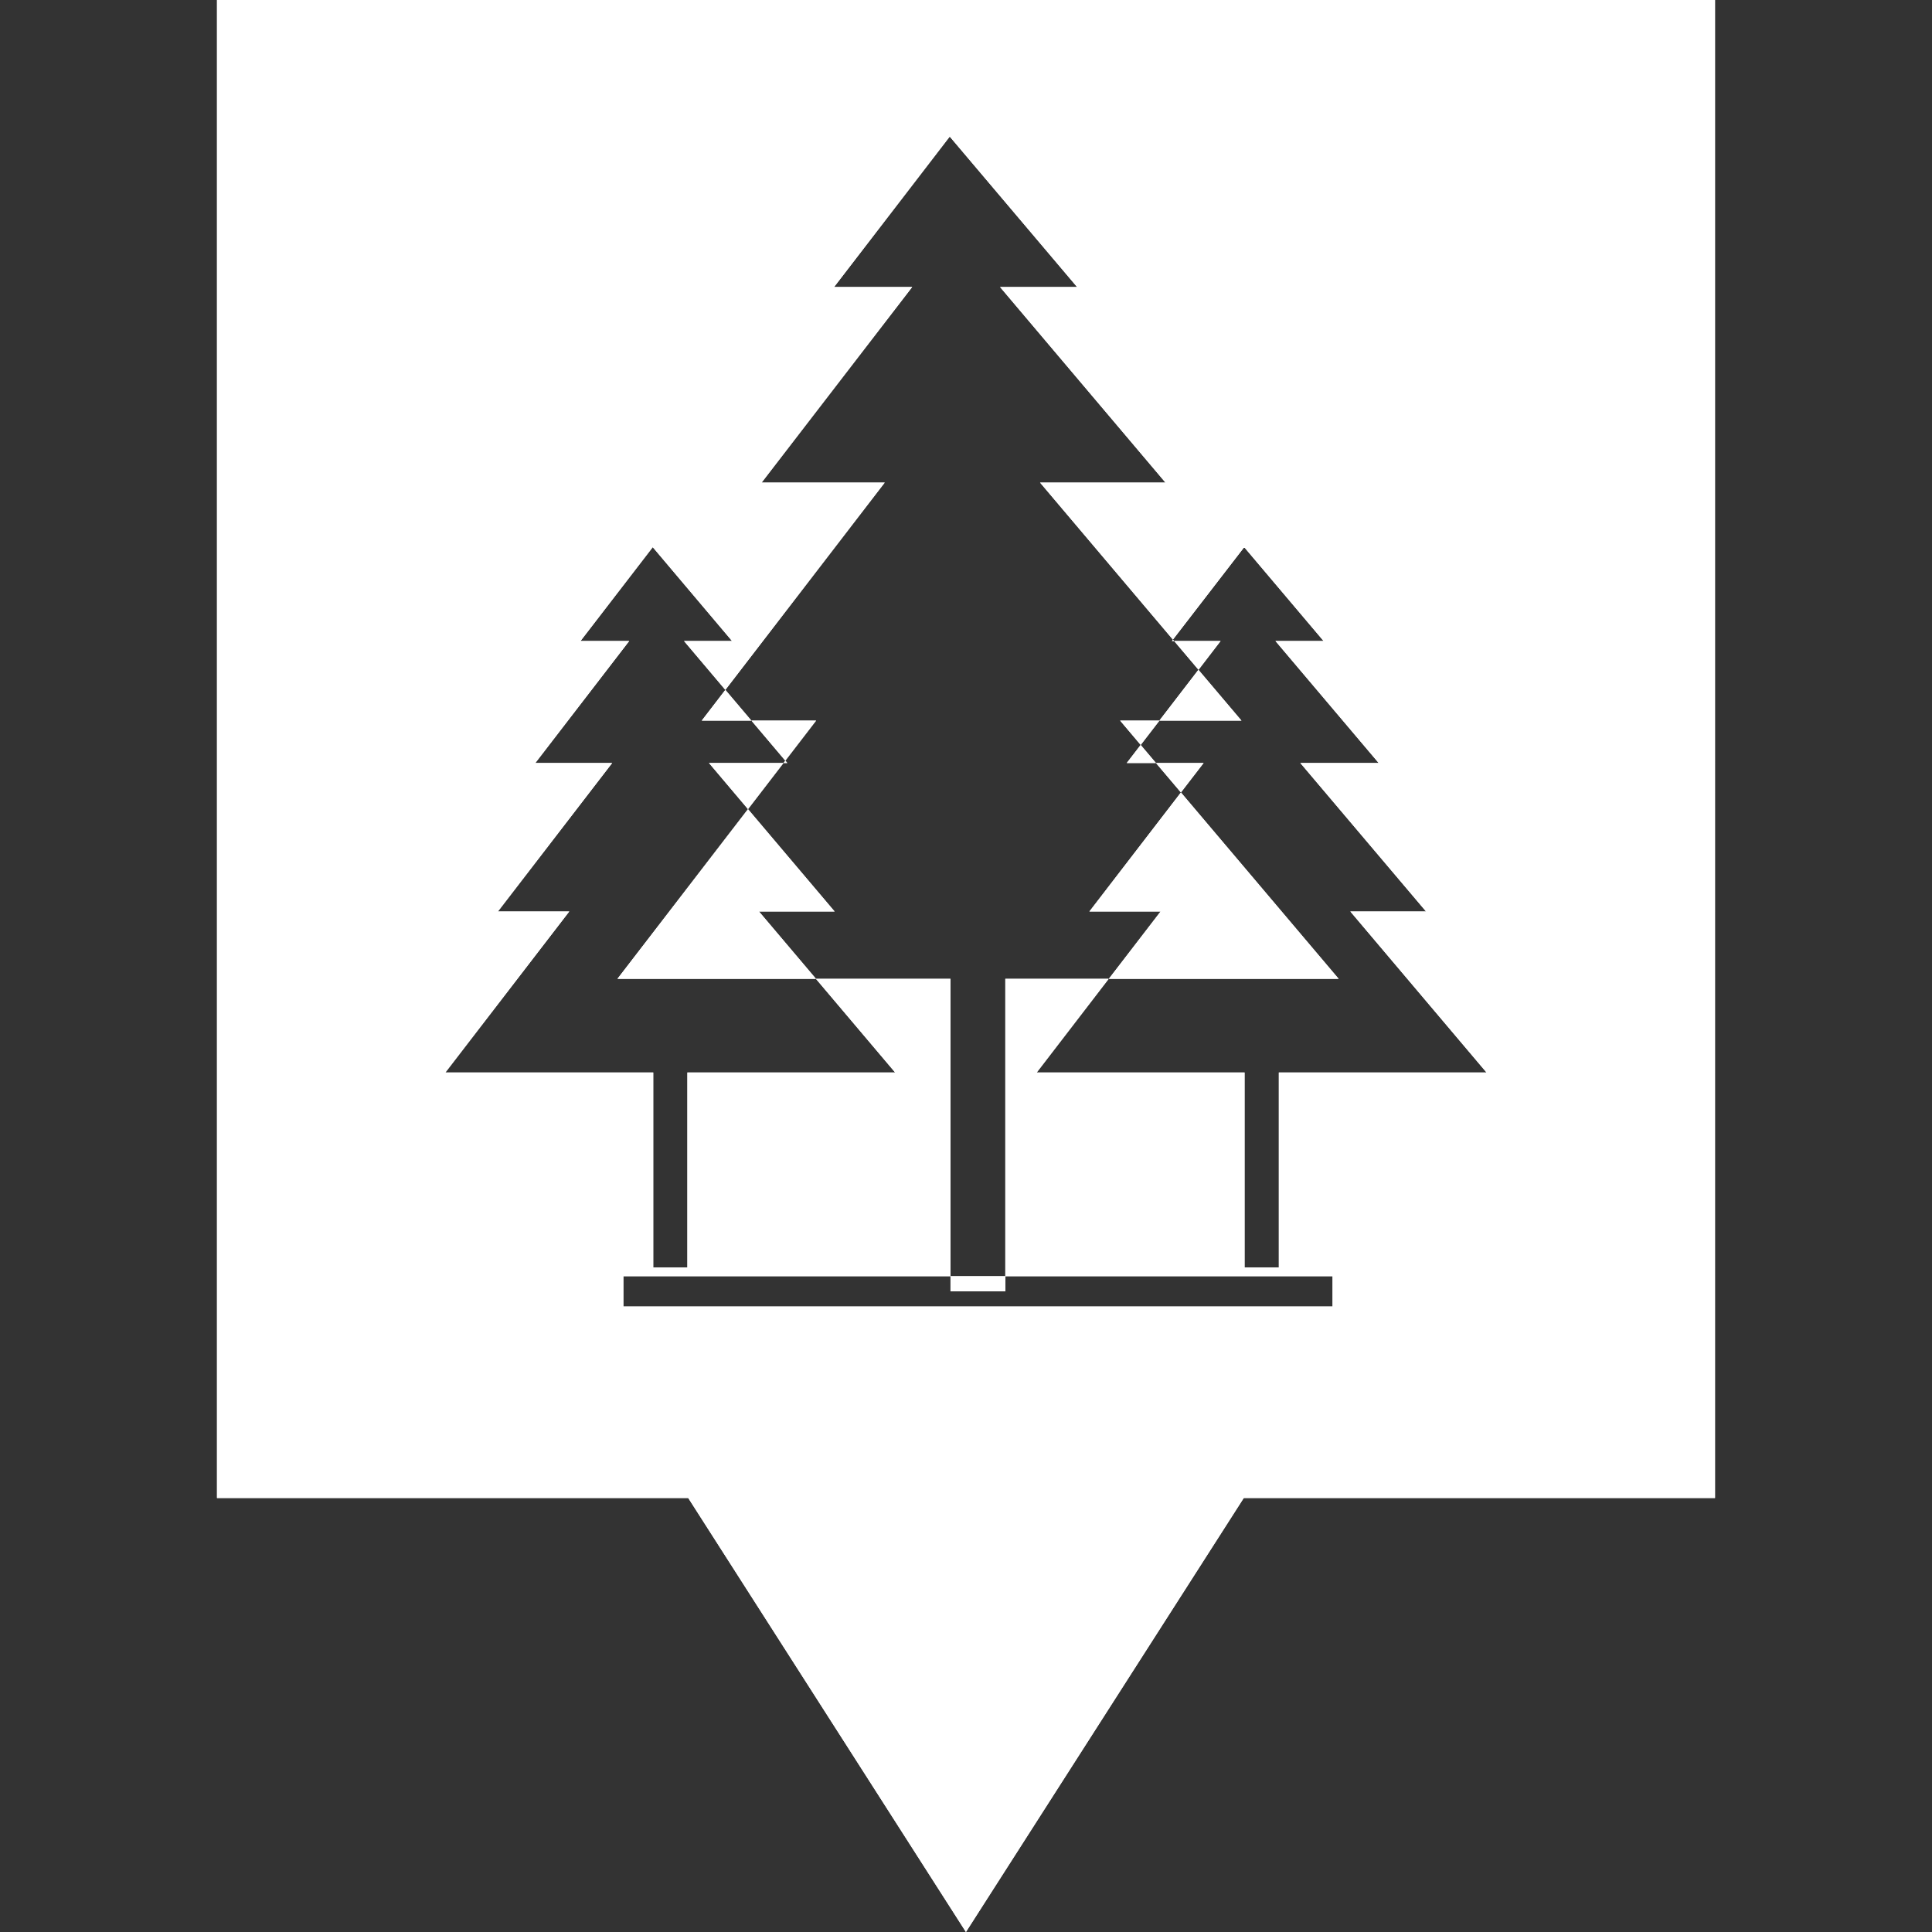 <?xml version="1.0" encoding="iso-8859-1"?>
<!-- Generator: Adobe Illustrator 19.1.0, SVG Export Plug-In . SVG Version: 6.00 Build 0)  -->
<svg xmlns="http://www.w3.org/2000/svg" xmlns:xlink="http://www.w3.org/1999/xlink" version="1.1" id="Capa_1" x="0px" y="0px" viewBox="0 0 465.959 465.959" style="enable-background:new 0 0 465.959 465.959;" xml:space="preserve" width="512px" height="512px">
<rect x="0" y="0" width="465.959" height="465.959" fill="#333333" stroke="none"/>
<g>
	<g>
		<g>
			<path d="M196.825,173.801h-15.593l8.168,9.653L196.825,173.801z M180.401,195.149l8.559-11.128h-17.967     L180.401,195.149z M290.286,184.021h-11.49l6.018,7.103L290.286,184.021z M294.39,154.593h-11.216l5.882,6.947L294.39,154.593z      M52.334,0v361.291H165.99l66.974,104.668l67.004-104.668h113.656V0H52.334z M250.033,258.665l17.362-22.589h-24.933v71.723     h78.923v7.298H150.348v-7.298h78.884v-71.723h-32.447l19.11,22.589h-50.111v47.014h-8.236v-47.014h-50.131l29.877-38.836H120.09     l27.552-35.808h-18.534l22.647-29.428h-11.744l17.42-22.628l19.12,22.628h-11.587l9.975,11.793l38.436-49.994h-29.692L220,69.222     h-18.837l27.894-36.286l30.717,36.286h-18.583l39.901,47.17h-30.248l32.036,37.869l17.195-22.296l19.14,22.628h-11.607     l24.904,29.428h-18.896l30.317,35.808h-18.26l32.847,38.836h-50.092v47.014h-8.266v-47.014H250.033z M275.113,179.664     l4.514-5.862h-9.467L275.113,179.664z M284.815,191.124l-22.071,28.705h17.176l-12.496,16.248h55.436L284.815,191.124z      M299.421,173.801l-10.386-12.262l-9.428,12.262H299.421z M278.797,184.021l-3.693-4.357l-3.351,4.357H278.797z M283.174,154.593     l-0.264-0.332l-0.264,0.332H283.174z M189.878,184.021l-0.479-0.567l-0.44,0.567H189.878z M181.222,173.801l-6.282-7.416     l-5.696,7.416H181.222z M201.29,219.829l-20.889-24.679l-31.489,40.927h47.893l-13.756-16.248H201.29z M229.242,307.799h13.239     v3.644h-13.239V307.799z" fill="#FFFFFF"/>
			<path d="M196.825,173.801h-15.593l8.168,9.653L196.825,173.801z M180.401,195.149l8.559-11.128h-17.967     L180.401,195.149z M290.286,184.021h-11.49l6.018,7.103L290.286,184.021z M294.39,154.593h-11.216l5.882,6.947L294.39,154.593z      M52.334,0v361.291H165.99l66.974,104.668l67.004-104.668h113.656V0H52.334z M250.033,258.665l17.362-22.589h-24.933v71.723     h78.923v7.298H150.348v-7.298h78.884v-71.723h-32.447l19.11,22.589h-50.111v47.014h-8.236v-47.014h-50.131l29.877-38.836H120.09     l27.552-35.808h-18.534l22.647-29.428h-11.744l17.42-22.628l19.12,22.628h-11.587l9.975,11.793l38.436-49.994h-29.692L220,69.222     h-18.837l27.894-36.286l30.717,36.286h-18.583l39.901,47.17h-30.248l32.036,37.869l17.195-22.296l19.14,22.628h-11.607     l24.904,29.428h-18.896l30.317,35.808h-18.26l32.847,38.836h-50.092v47.014h-8.266v-47.014H250.033z M275.113,179.664     l4.514-5.862h-9.467L275.113,179.664z M284.815,191.124l-22.071,28.705h17.176l-12.496,16.248h55.436L284.815,191.124z      M299.421,173.801l-10.386-12.262l-9.428,12.262H299.421z M278.797,184.021l-3.693-4.357l-3.351,4.357H278.797z M283.174,154.593     l-0.264-0.332l-0.264,0.332H283.174z M189.878,184.021l-0.479-0.567l-0.44,0.567H189.878z M181.222,173.801l-6.282-7.416     l-5.696,7.416H181.222z M201.29,219.829l-20.889-24.679l-31.489,40.927h47.893l-13.756-16.248H201.29z M229.242,307.799h13.239     v3.644h-13.239V307.799z" fill="#FFFFFF"/>
		</g>
	</g>
</g>
<g>
</g>
<g>
</g>
<g>
</g>
<g>
</g>
<g>
</g>
<g>
</g>
<g>
</g>
<g>
</g>
<g>
</g>
<g>
</g>
<g>
</g>
<g>
</g>
<g>
</g>
<g>
</g>
<g>
</g>
</svg>

